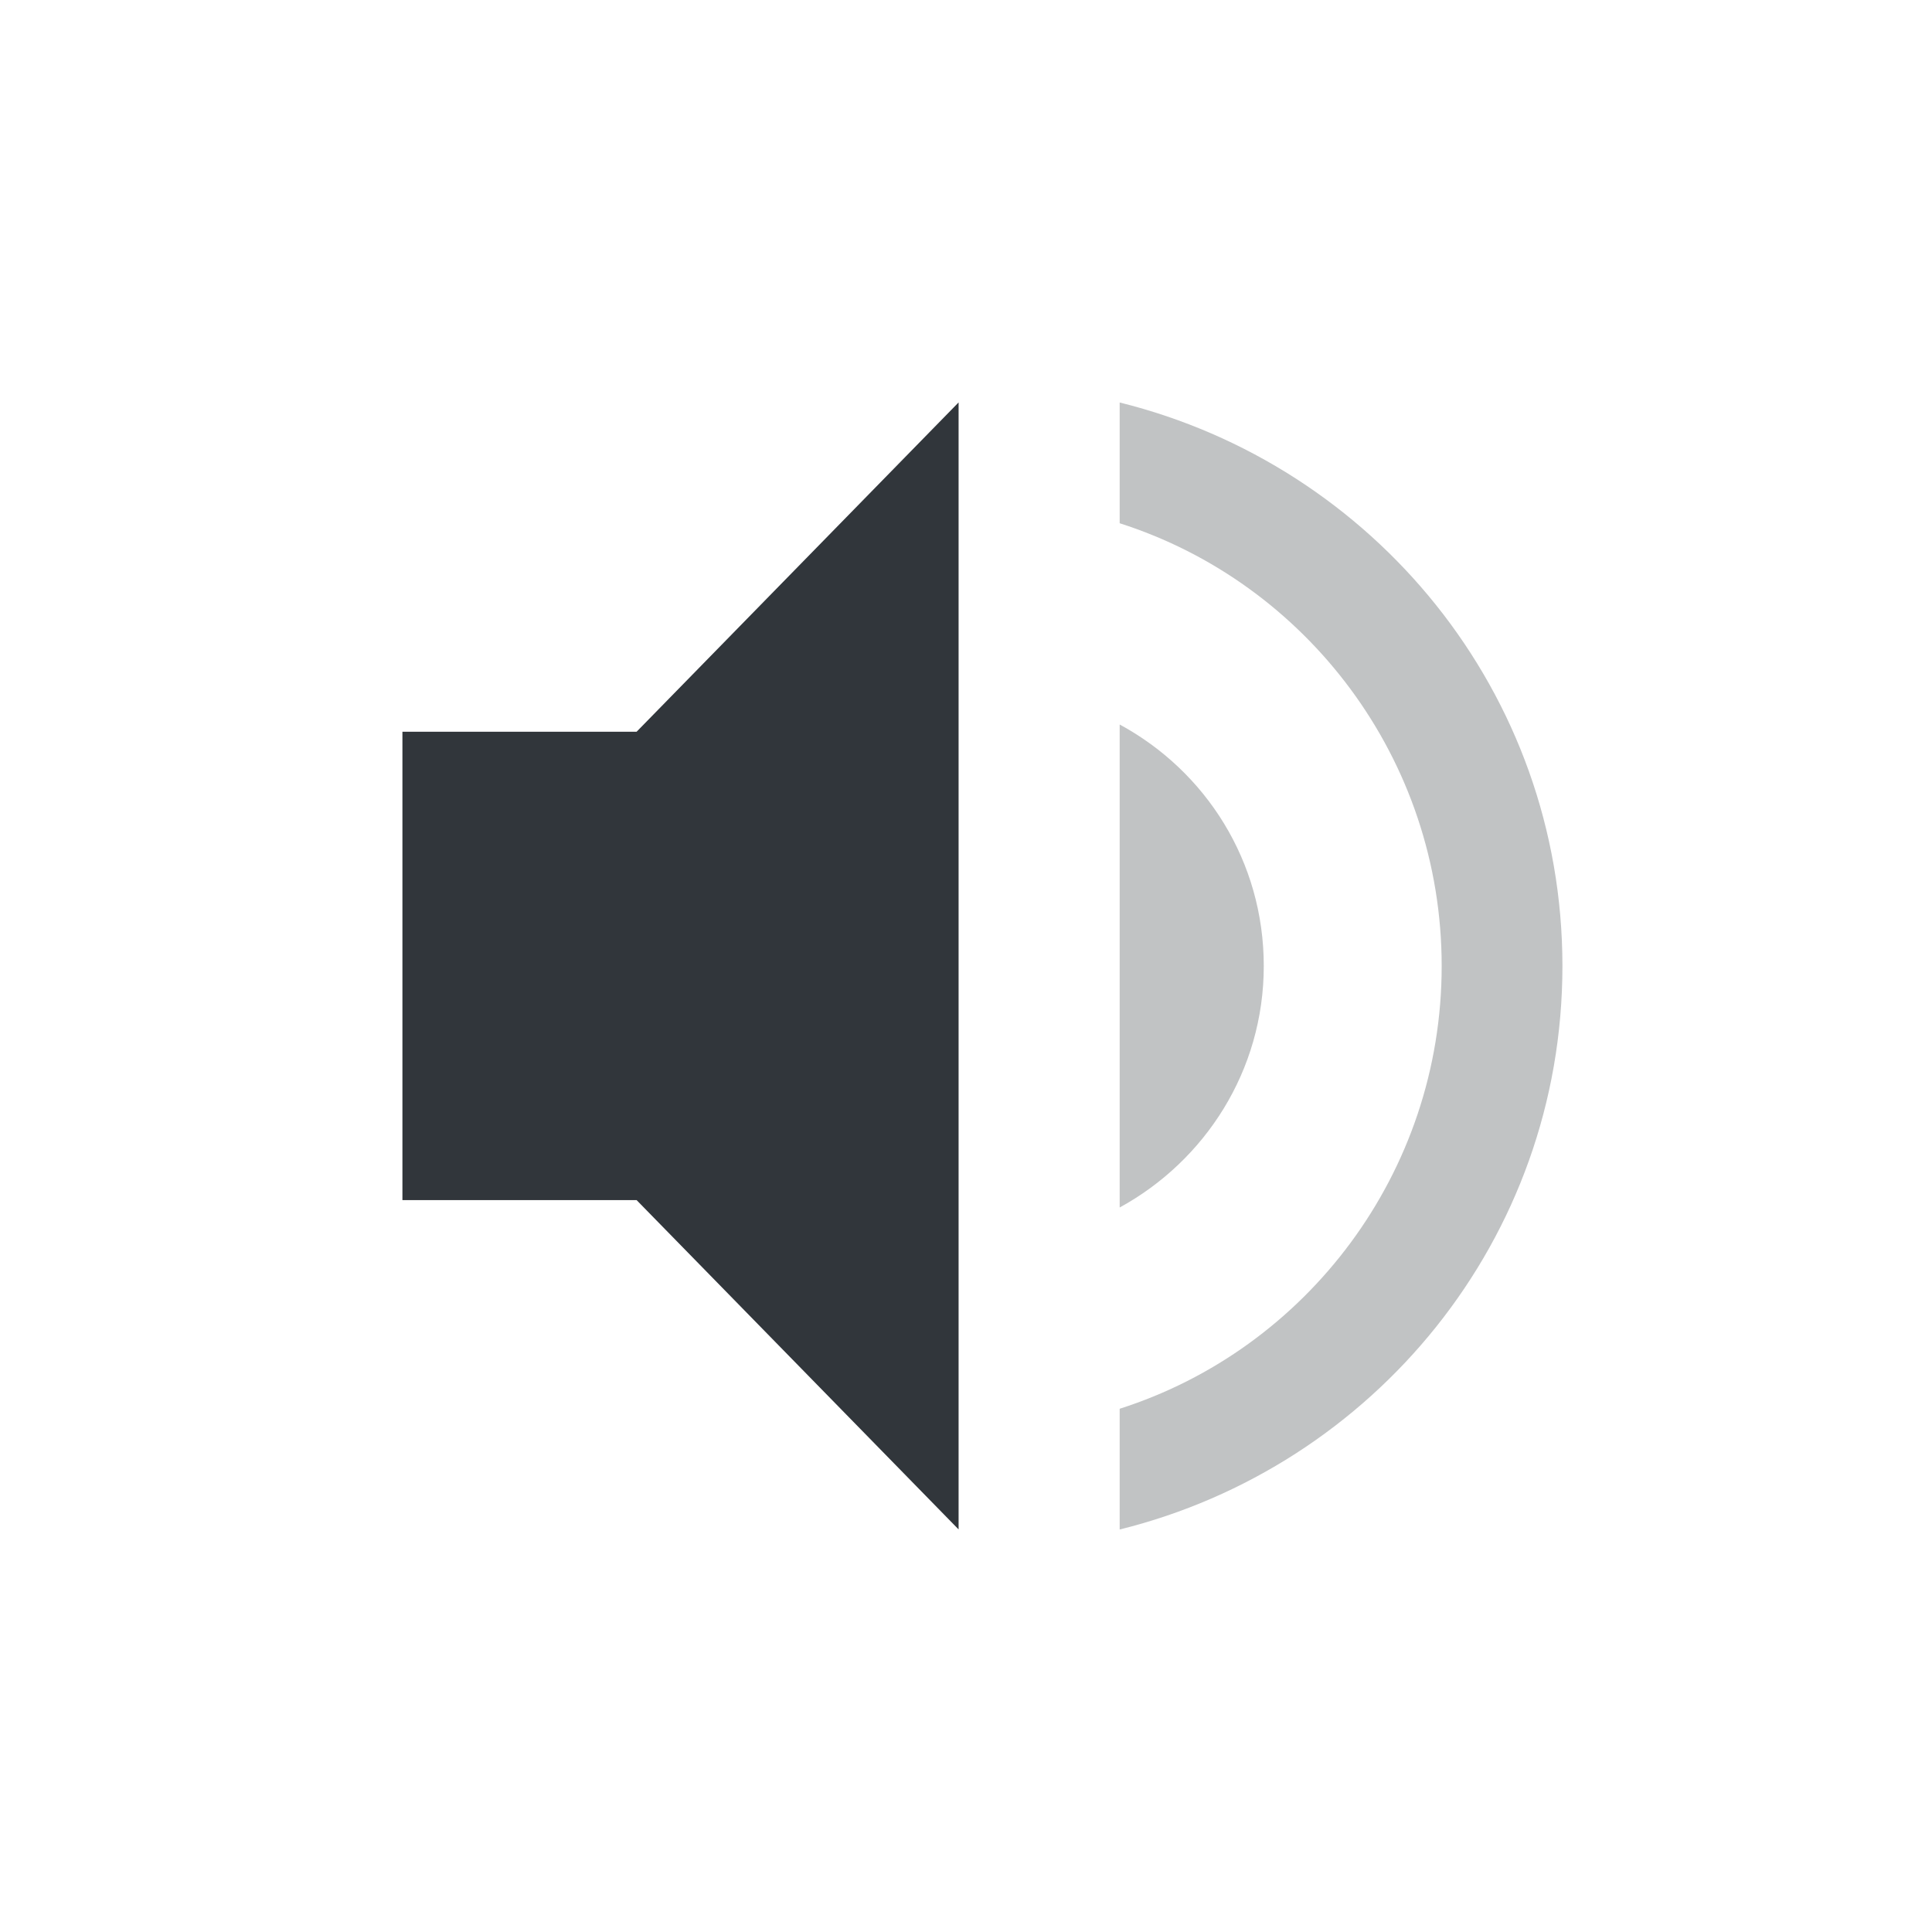 <svg enable-background="new" height="24" width="24" xmlns="http://www.w3.org/2000/svg"><g fill="#31363b" transform="translate(-301.091 417)"><path d="m306.09-407.91v5.818h2.909l4 4.091v-14l-4 4.091z"/><path d="m315-412v1.5c2.32.74 4 2.93 4 5.5s-1.68 4.76-4 5.5v1.5c3.15-.78 5.5-3.6 5.5-7s-2.35-6.22-5.5-7z" opacity=".3"/><path d="m316.79-405c0-1.3-.72-2.42-1.79-3v6c1.06-.58 1.79-1.7 1.79-3z" opacity=".3"/></g></svg>